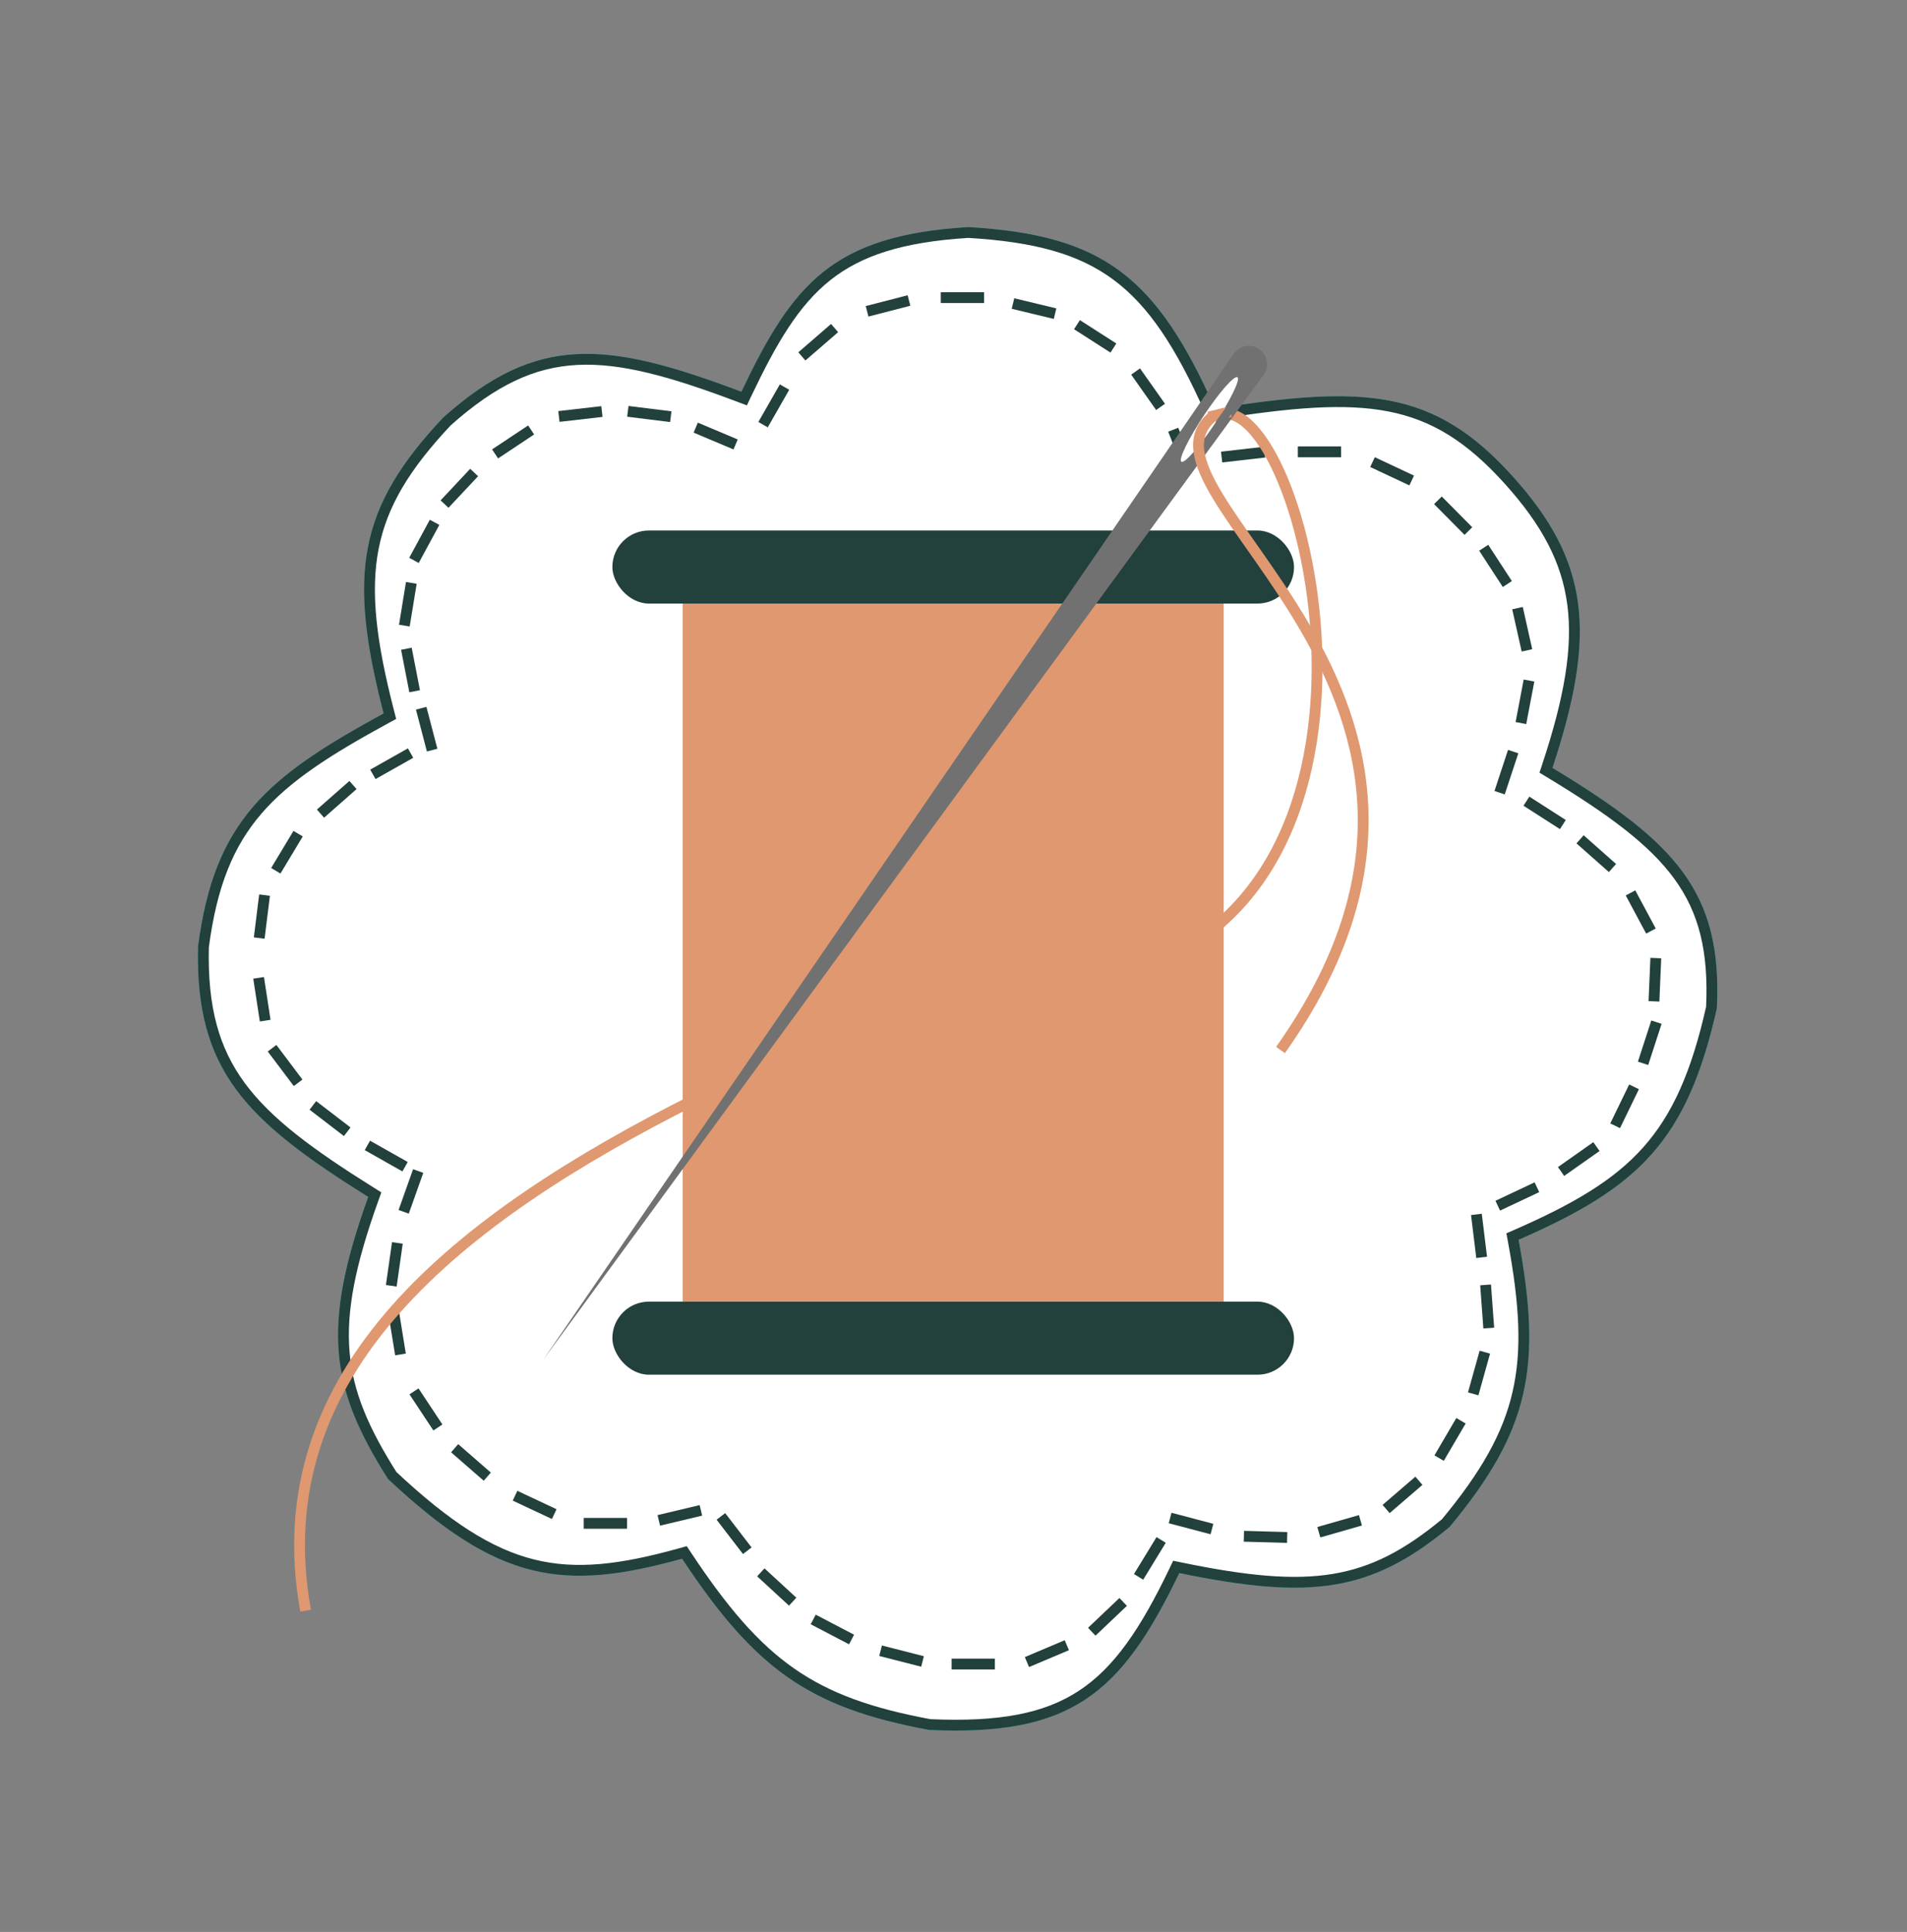<svg width="705" height="714" viewBox="0 0 705 714" fill="none" xmlns="http://www.w3.org/2000/svg">
<rect x="0" y="0" width="705" height="714" fill="#808080" stroke="none"/>
<path d="M447.378 151.83L448.002 153.23L449.516 152.992C477.21 148.626 497.125 146.865 513.702 150.113C530.139 153.334 543.465 161.521 557.852 177.51C571.821 193.035 579.327 207.16 581.426 223.401C583.534 239.718 580.221 258.418 572.029 283.162L571.528 284.676L572.893 285.501C595.719 299.313 611.114 310.598 620.601 323.621C629.978 336.492 633.708 351.249 632.726 372.326C627.229 396.804 620.04 412.971 608.953 425.394C597.819 437.871 582.588 446.762 560.608 456.37L559.153 457.006L559.443 458.567C563.763 481.885 564.756 499.157 561.102 514.966C557.463 530.709 549.164 545.217 534.491 562.9C520.226 574.713 507.755 581.242 492.981 583.669C478.079 586.117 460.643 584.426 436.376 579.408L434.844 579.092L434.168 580.502C423.315 603.125 413.355 617.774 399.919 626.572C386.544 635.33 369.41 638.49 343.733 637.362C321.711 633.272 305.985 627.731 292.442 618.284C278.851 608.805 267.3 595.285 253.82 574.955L253.016 573.744L251.616 574.134C229.662 580.257 213.034 582.303 196.952 578.286C180.904 574.278 165.112 564.16 145.01 545.326C134.466 528.682 128.52 515.074 127.236 499.795C125.942 484.414 129.352 467.103 138.008 443.035L138.554 441.518L137.187 440.663C114.543 426.49 98.835 414.979 88.876 401.451C79.013 388.053 74.671 372.503 75.212 349.968C78.21 326.988 84.484 311.753 95.151 299.374C105.901 286.9 121.242 277.162 142.765 265.43L144.134 264.684L143.744 263.175C137.101 237.432 134.842 218.801 137.999 202.541C141.14 186.364 149.694 172.275 165.251 155.737C182.347 140.516 196.976 133.712 213.336 132.87C229.853 132.019 248.391 137.222 273.377 146.653L275.098 147.303L275.889 145.641C285.419 125.616 293.701 111.549 305.633 102.039C317.488 92.592 333.193 87.459 357.966 85.92C382.592 87.377 399.451 91.857 412.841 101.787C426.284 111.757 436.495 127.413 447.378 151.83Z" fill="white" stroke="#36CAC5" stroke-width="4"/>
<path d="M447.378 151.83L448.002 153.23L449.516 152.992C477.21 148.626 497.125 146.865 513.702 150.113C530.139 153.334 543.465 161.521 557.852 177.51C571.821 193.035 579.327 207.16 581.426 223.401C583.534 239.718 580.221 258.418 572.029 283.162L571.528 284.676L572.893 285.501C595.719 299.313 611.114 310.598 620.601 323.621C629.978 336.492 633.708 351.249 632.726 372.326C627.229 396.804 620.04 412.971 608.953 425.394C597.819 437.871 582.588 446.762 560.608 456.37L559.153 457.006L559.443 458.567C563.763 481.885 564.756 499.157 561.102 514.966C557.463 530.709 549.164 545.217 534.491 562.9C520.226 574.713 507.755 581.242 492.981 583.669C478.079 586.117 460.643 584.426 436.376 579.408L434.844 579.092L434.168 580.502C423.315 603.125 413.355 617.774 399.919 626.572C386.544 635.33 369.41 638.49 343.733 637.362C321.711 633.272 305.985 627.731 292.442 618.284C278.851 608.805 267.3 595.285 253.82 574.955L253.016 573.744L251.616 574.134C229.662 580.257 213.034 582.303 196.952 578.286C180.904 574.278 165.112 564.16 145.01 545.326C134.466 528.682 128.52 515.074 127.236 499.795C125.942 484.414 129.352 467.103 138.008 443.035L138.554 441.518L137.187 440.663C114.543 426.49 98.835 414.979 88.876 401.451C79.013 388.053 74.671 372.503 75.212 349.968C78.21 326.988 84.484 311.753 95.151 299.374C105.901 286.9 121.242 277.162 142.765 265.43L144.134 264.684L143.744 263.175C137.101 237.432 134.842 218.801 137.999 202.541C141.14 186.364 149.694 172.275 165.251 155.737C182.347 140.516 196.976 133.712 213.336 132.87C229.853 132.019 248.391 137.222 273.377 146.653L275.098 147.303L275.889 145.641C285.419 125.616 293.701 111.549 305.633 102.039C317.488 92.592 333.193 87.459 357.966 85.92C382.592 87.377 399.451 91.857 412.841 101.787C426.284 111.757 436.495 127.413 447.378 151.83Z" fill="white" stroke="#22403C" stroke-width="4"/>
<line x1="257.204" y1="158.043" x2="271.948" y2="164.259" stroke="#22403C" stroke-width="4"/>
<line x1="206.623" y1="153.922" x2="222.518" y2="152.093" stroke="#22403C" stroke-width="4"/>
<line x1="232.106" y1="152.026" x2="247.984" y2="153.993" stroke="#22403C" stroke-width="4"/>
<line x1="183.029" y1="167.757" x2="196.355" y2="158.9" stroke="#22403C" stroke-width="4"/>
<line x1="164.341" y1="186.294" x2="175.288" y2="174.626" stroke="#22403C" stroke-width="4"/>
<line x1="153.041" y1="207.109" x2="160.663" y2="193.041" stroke="#22403C" stroke-width="4"/>
<line x1="152.063" y1="215.421" x2="149.483" y2="231.212" stroke="#22403C" stroke-width="4"/>
<line x1="150.235" y1="239.759" x2="153.289" y2="255.465" stroke="#22403C" stroke-width="4"/>
<line x1="155.709" y1="261.748" x2="159.759" y2="277.227" stroke="#22403C" stroke-width="4"/>
<line x1="137.849" y1="286.185" x2="151.782" y2="278.32" stroke="#22403C" stroke-width="4"/>
<line x1="118.485" y1="300.699" x2="130.496" y2="290.128" stroke="#22403C" stroke-width="4"/>
<line x1="101.96" y1="321.817" x2="110.211" y2="308.108" stroke="#22403C" stroke-width="4"/>
<line x1="95.827" y1="346.686" x2="97.802" y2="330.808" stroke="#22403C" stroke-width="4"/>
<line x1="98.035" y1="377.205" x2="95.61" y2="361.389" stroke="#22403C" stroke-width="4"/>
<line x1="100.583" y1="387.401" x2="110.21" y2="400.181" stroke="#22403C" stroke-width="4"/>
<line x1="115.669" y1="408.538" x2="128.364" y2="418.276" stroke="#22403C" stroke-width="4"/>
<line x1="135.819" y1="423.316" x2="149.748" y2="431.19" stroke="#22403C" stroke-width="4"/>
<line x1="149.235" y1="447.862" x2="154.595" y2="432.786" stroke="#22403C" stroke-width="4"/>
<line x1="146.905" y1="459.355" x2="144.653" y2="475.196" stroke="#22403C" stroke-width="4"/>
<line x1="153.052" y1="514.219" x2="161.882" y2="527.561" stroke="#22403C" stroke-width="4"/>
<line x1="243.553" y1="561.897" x2="259.12" y2="558.199" stroke="#22403C" stroke-width="4"/>
<line x1="266.51" y1="560.432" x2="276.26" y2="573.118" stroke="#22403C" stroke-width="4"/>
<line x1="612.138" y1="354.086" x2="611.457" y2="370.072" stroke="#22403C" stroke-width="4"/>
<line x1="602.783" y1="329.998" x2="610.34" y2="344.101" stroke="#22403C" stroke-width="4"/>
<line x1="584.135" y1="310.194" x2="596.115" y2="320.799" stroke="#22403C" stroke-width="4"/>
<line x1="564.303" y1="296.098" x2="577.77" y2="304.739" stroke="#22403C" stroke-width="4"/>
<line x1="554.391" y1="292.963" x2="559.409" y2="277.77" stroke="#22403C" stroke-width="4"/>
<line x1="565.26" y1="251.509" x2="562.268" y2="267.227" stroke="#22403C" stroke-width="4"/>
<line x1="561.003" y1="224.75" x2="564.498" y2="240.364" stroke="#22403C" stroke-width="4"/>
<line x1="531.589" y1="184.903" x2="542.851" y2="196.269" stroke="#22403C" stroke-width="4"/>
<line x1="548.515" y1="202.437" x2="557.249" y2="215.844" stroke="#22403C" stroke-width="4"/>
<line x1="507.405" y1="170.787" x2="521.891" y2="177.58" stroke="#22403C" stroke-width="4"/>
<line x1="479.799" y1="166.994" x2="495.799" y2="166.994" stroke="#22403C" stroke-width="4"/>
<line x1="451.624" y1="168.917" x2="467.52" y2="167.097" stroke="#22403C" stroke-width="4"/>
<line x1="433.735" y1="158.817" x2="439.586" y2="173.709" stroke="#22403C" stroke-width="4"/>
<line x1="419.819" y1="137.305" x2="429.047" y2="150.376" stroke="#22403C" stroke-width="4"/>
<line x1="398.142" y1="119.994" x2="411.614" y2="128.626" stroke="#22403C" stroke-width="4"/>
<line x1="374.489" y1="112.178" x2="390.045" y2="115.921" stroke="#22403C" stroke-width="4"/>
<line x1="347.799" y1="109.994" x2="363.799" y2="109.994" stroke="#22403C" stroke-width="4"/>
<line x1="320.553" y1="115.059" x2="336.044" y2="111.056" stroke="#22403C" stroke-width="4"/>
<line x1="296.442" y1="131.718" x2="308.538" y2="121.246" stroke="#22403C" stroke-width="4"/>
<line x1="282.091" y1="156.945" x2="290.036" y2="143.057" stroke="#22403C" stroke-width="4"/>
<line x1="190.407" y1="552.785" x2="204.891" y2="559.582" stroke="#22403C" stroke-width="4"/>
<line x1="145.494" y1="484.777" x2="148.053" y2="500.571" stroke="#22403C" stroke-width="4"/>
<line x1="168.082" y1="535.23" x2="180.144" y2="545.743" stroke="#22403C" stroke-width="4"/>
<line x1="215.799" y1="562.994" x2="231.799" y2="562.994" stroke="#22403C" stroke-width="4"/>
<line x1="281.266" y1="581.105" x2="293.04" y2="591.939" stroke="#22403C" stroke-width="4"/>
<line x1="300.637" y1="598.514" x2="314.815" y2="605.929" stroke="#22403C" stroke-width="4"/>
<line x1="325.545" y1="610.073" x2="341.045" y2="614.04" stroke="#22403C" stroke-width="4"/>
<line x1="351.799" y1="614.994" x2="367.799" y2="614.994" stroke="#22403C" stroke-width="4"/>
<line x1="379.652" y1="614.267" x2="394.389" y2="608.037" stroke="#22403C" stroke-width="4"/>
<line x1="403.62" y1="603.051" x2="415.224" y2="592.036" stroke="#22403C" stroke-width="4"/>
<line x1="420.919" y1="582.776" x2="429.267" y2="569.126" stroke="#22403C" stroke-width="4"/>
<line x1="432.575" y1="561.017" x2="448.045" y2="565.104" stroke="#22403C" stroke-width="4"/>
<line x1="459.859" y1="567.768" x2="475.853" y2="568.222" stroke="#22403C" stroke-width="4"/>
<line x1="487.558" y1="566.272" x2="502.94" y2="561.87" stroke="#22403C" stroke-width="4"/>
<line x1="512.431" y1="557.697" x2="524.558" y2="547.26" stroke="#22403C" stroke-width="4"/>
<line x1="532.028" y1="538.885" x2="540.118" y2="525.081" stroke="#22403C" stroke-width="4"/>
<line x1="544.628" y1="515.143" x2="548.93" y2="499.733" stroke="#22403C" stroke-width="4"/>
<line x1="549.21" y1="474.869" x2="550.378" y2="490.827" stroke="#22403C" stroke-width="4"/>
<line x1="545.815" y1="448.811" x2="547.754" y2="464.693" stroke="#22403C" stroke-width="4"/>
<line x1="553.709" y1="445.59" x2="568.186" y2="438.778" stroke="#22403C" stroke-width="4"/>
<line x1="577.106" y1="432.964" x2="590.189" y2="423.753" stroke="#22403C" stroke-width="4"/>
<line x1="604.092" y1="401.671" x2="597.105" y2="416.064" stroke="#22403C" stroke-width="4"/>
<line x1="607.424" y1="392.984" x2="612.37" y2="377.768" stroke="#22403C" stroke-width="4"/>
<rect x="252.39" y="222.06" width="200" height="259" fill="#DF9870"/>
<rect x="226.39" y="196.06" width="252" height="27" rx="13.5" fill="#22403C"/>
<rect x="226.39" y="481.06" width="252" height="27" rx="13.5" fill="#22403C"/>
<path d="M256.981 406.272C169.89 450.06 96.89 506.56 112.981 595.272" stroke="#DF9870" stroke-width="4"/>
<path d="M446.744 155.471C476.39 129.06 527.925 310.635 429.212 355.211" stroke="#DF9870" stroke-width="4"/>
<path d="M200.85 502.506L456.082 130.752C458.218 127.642 462.486 126.881 465.565 129.063C468.643 131.245 469.339 135.525 467.111 138.57L200.85 502.506Z" fill="#717171"/>
<ellipse cx="447.099" cy="155.043" rx="2.525" ry="18.724" transform="rotate(33.585 447.099 155.043)" fill="white"/>
<path d="M448.877 153.43C411.977 182.089 567.099 255.922 473.39 388.06" stroke="#DF9870" stroke-width="4"/>
<line x1="461.756" y1="136.681" x2="456.756" y2="147.681" stroke="#717171" stroke-width="3"/>
<line x1="453.611" y1="138.502" x2="446.615" y2="148.354" stroke="#717171" stroke-width="3"/>
<line x1="446.905" y1="154.12" x2="454.905" y2="152.12" stroke="#DF9870" stroke-width="4"/>
<line x1="457.672" y1="146.981" x2="450.545" y2="156.891" stroke="#717171" stroke-width="3"/>
</svg>
